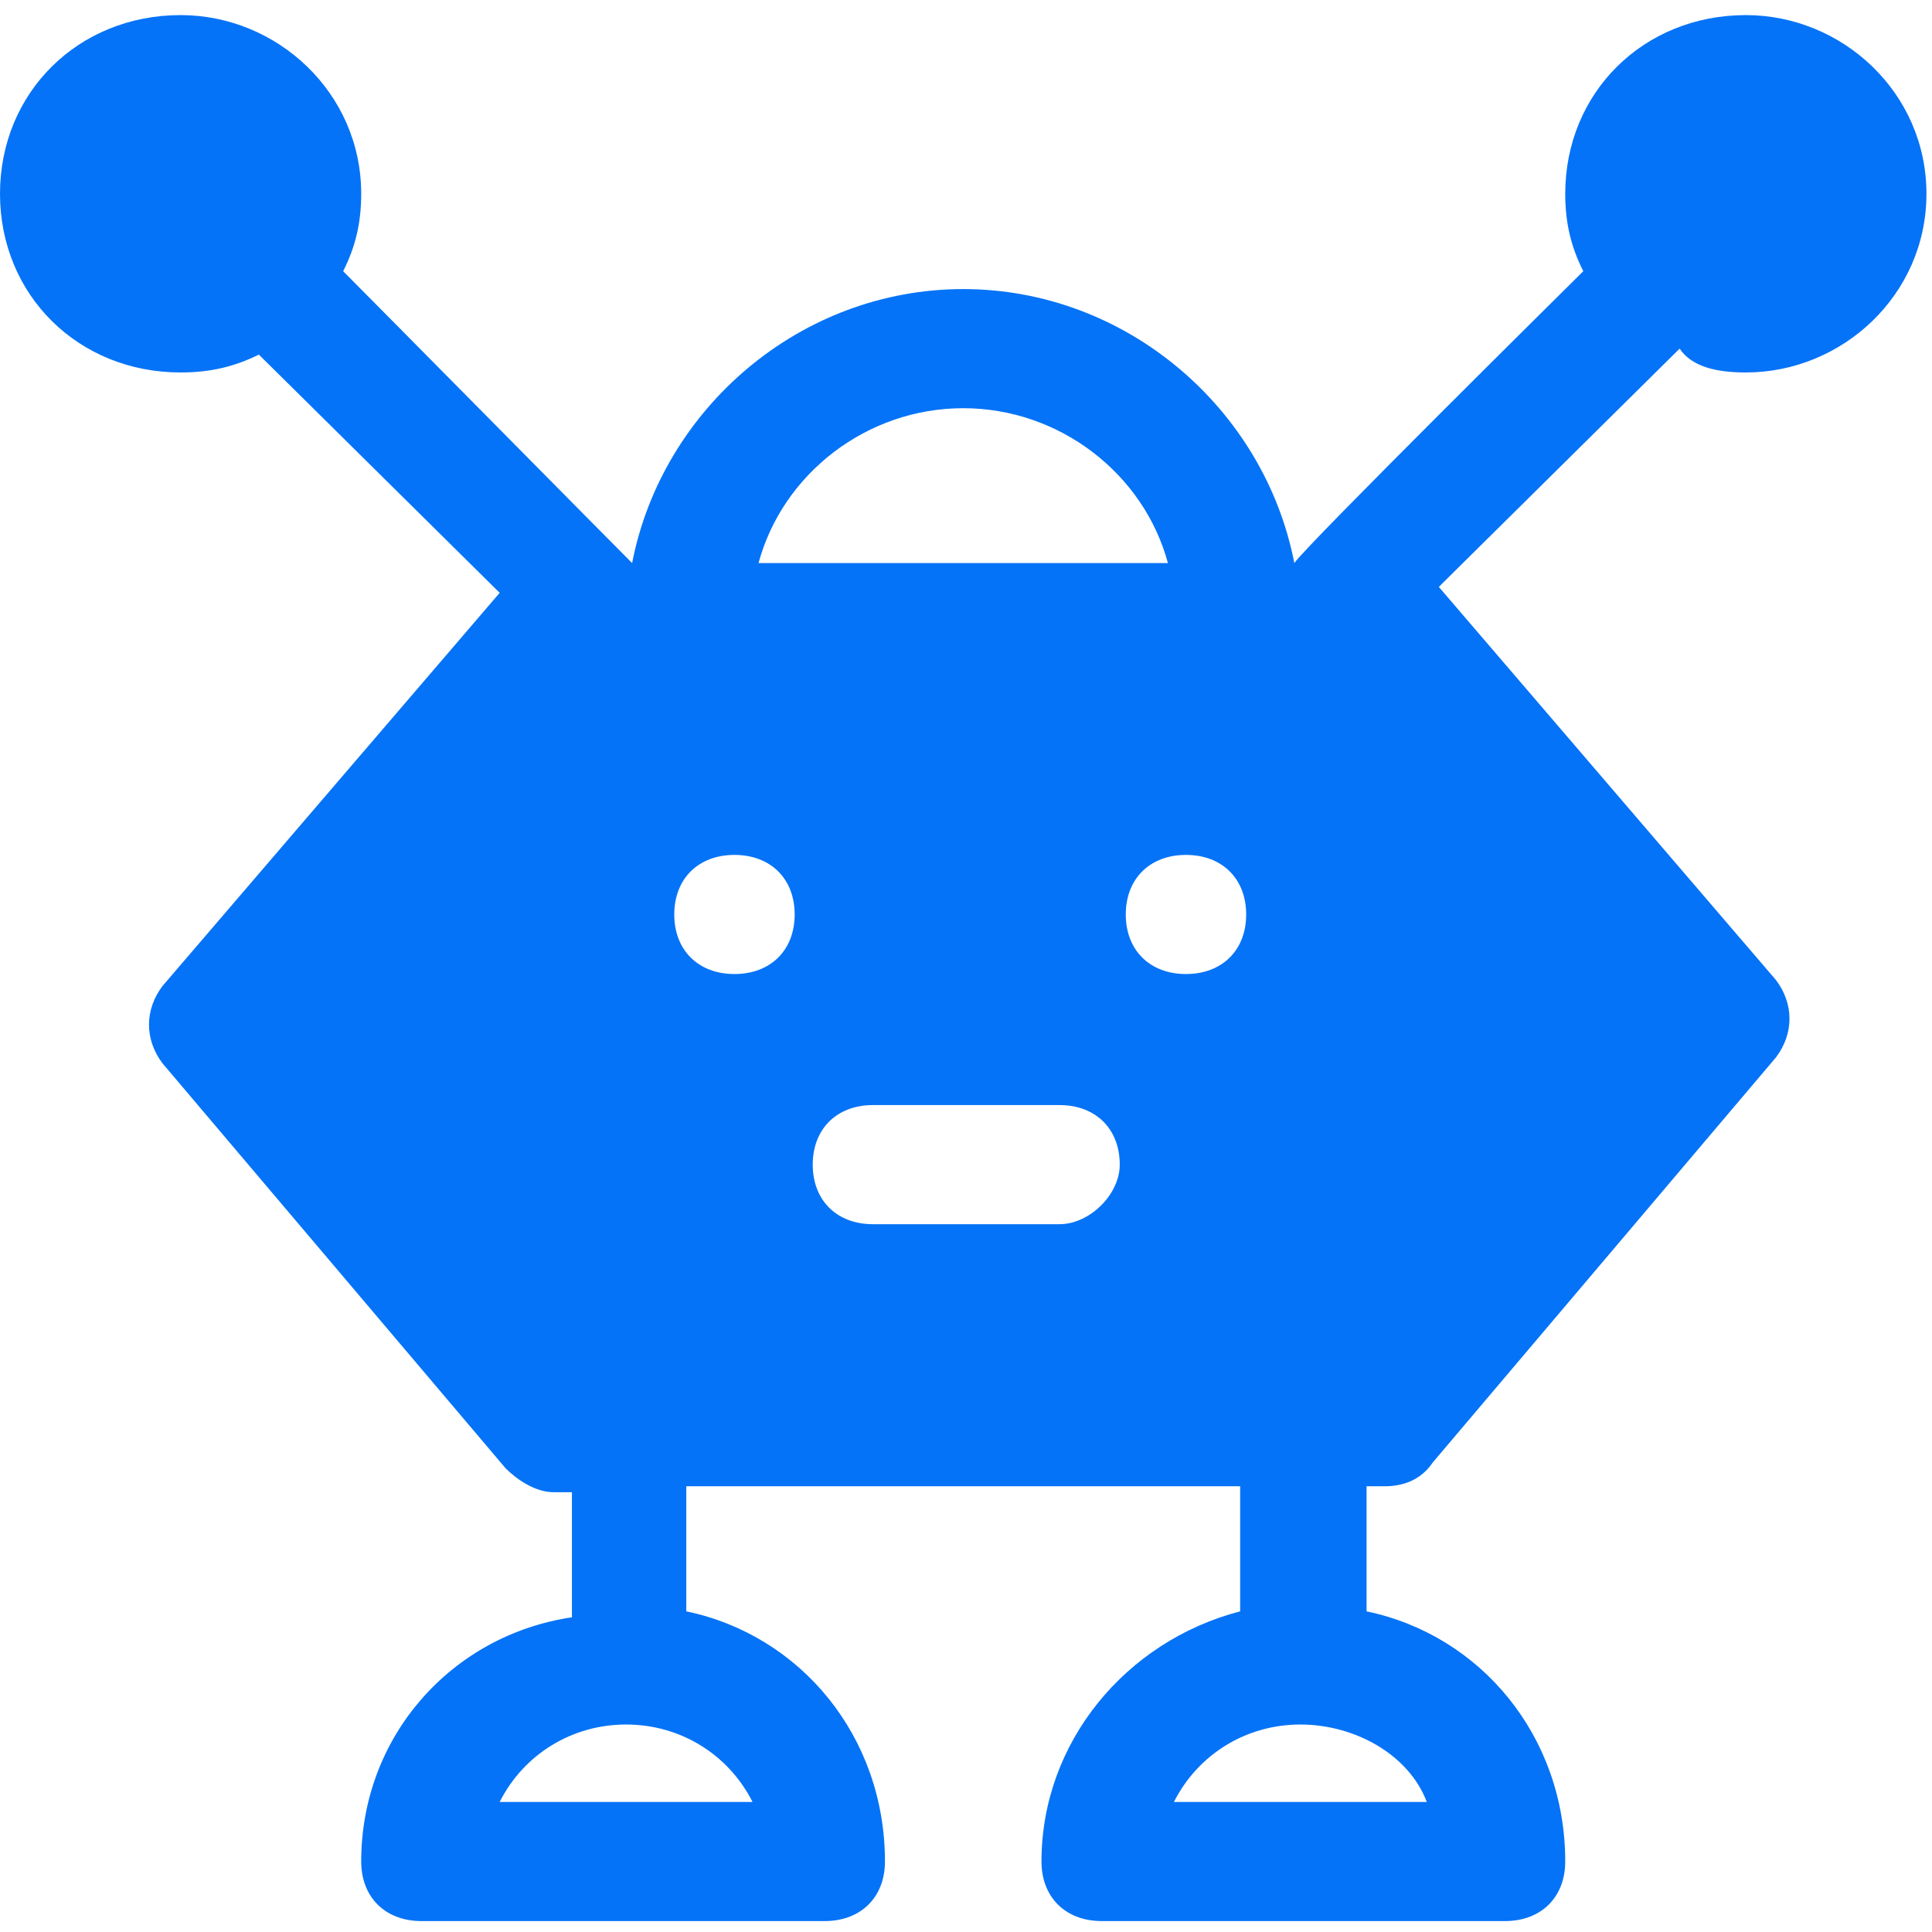 <?xml version="1.0" encoding="UTF-8" standalone="no"?>
<svg
   id="Layer_1"
   enable-background="0 0 512 512"
   viewBox="0 0 512 512"
   version="1.1"
   width="512"
   height="512"
   sodipodi:docname="favicon.svg"
   inkscape:version="1.4 (e7c3feb100, 2024-10-09)"
   xmlns:inkscape="http://www.inkscape.org/namespaces/inkscape"
   xmlns:sodipodi="http://sodipodi.sourceforge.net/DTD/sodipodi-0.dtd"
   xmlns="http://www.w3.org/2000/svg"
   xmlns:svg="http://www.w3.org/2000/svg">
  <sodipodi:namedview
     id="namedview1"
     pagecolor="#ffffff"
     bordercolor="#000000"
     borderopacity="0.25"
     inkscape:showpageshadow="2"
     inkscape:pageopacity="0.0"
     inkscape:pagecheckerboard="0"
     inkscape:deskcolor="#d1d1d1"
     inkscape:zoom="1.1054688"
     inkscape:cx="255.5477"
     inkscape:cy="256"
     inkscape:window-width="1240"
     inkscape:window-height="732"
     inkscape:window-x="121"
     inkscape:window-y="31"
     inkscape:window-maximized="0"
     inkscape:current-layer="Layer_1" />
  <defs
     id="defs1" />
  <path
     d="m 462.668,98.707 c 25.526,0 47.862,-20.52 47.862,-47.353 C 510.53,24.52 488.194,4 462.668,4 c -27.122,0 -47.862,20.52 -47.862,47.353 0,7.892 1.595,14.206 4.786,20.52 -3.191,3.157 -73.389,72.608 -76.58,77.344 -7.977,-41.04 -44.671,-72.608 -87.747,-72.608 -43.076,0 -79.77,31.569 -87.747,72.608 C 164.327,146.06 94.129,75.03 90.938,71.873 94.129,65.559 95.724,59.246 95.724,51.353 95.724,24.52 73.389,4 47.862,4 20.74,4 0,24.52 0,51.353 0,78.187 20.74,98.707 47.862,98.707 c 7.977,0 14.359,-1.578 20.74,-4.735 L 132.419,157.109 43.076,261.287 c -4.786,6.314 -4.786,14.206 0,20.52 l 90.938,107.334 c 3.191,3.157 7.977,6.314 12.763,6.314 h 4.786 v 33.147 c -31.908,4.735 -55.839,31.569 -55.839,64.716 0,9.471 6.382,15.784 15.954,15.784 h 106.892 c 9.572,0 15.954,-6.314 15.954,-15.784 0,-33.147 -22.336,-59.981 -52.648,-66.295 v -33.147 h 146.777 v 33.147 c -30.313,7.892 -52.648,34.726 -52.648,66.295 0,9.471 6.382,15.784 15.954,15.784 h 106.892 c 9.572,0 15.954,-6.314 15.954,-15.784 0,-33.147 -22.336,-59.981 -52.648,-66.295 v -33.147 h 4.786 c 4.786,0 9.572,-1.578 12.763,-6.314 l 90.938,-107.334 c 4.786,-6.314 4.786,-14.206 0,-20.52 L 381.302,155.531 445.118,92.393 c 3.191,4.735 9.572,6.314 17.549,6.314 z M 199.426,477.534 h -67.007 c 6.382,-12.628 19.145,-20.52 33.504,-20.52 14.359,0 27.122,7.892 33.504,20.52 z m 178.685,0 h -67.007 c 6.382,-12.628 19.145,-20.52 33.504,-20.52 14.359,0 28.717,7.892 33.504,20.52 z M 255.265,108.177 c 25.526,0 47.862,17.363 54.244,41.04 H 201.021 c 6.382,-23.677 28.717,-41.04 54.244,-41.04 z m -60.625,149.952 c -9.572,0 -15.954,-6.314 -15.954,-15.784 0,-9.471 6.382,-15.784 15.954,-15.784 9.572,0 15.954,6.314 15.954,15.784 0,9.471 -6.382,15.784 -15.954,15.784 z m 86.152,66.295 h -49.458 c -9.572,0 -15.954,-6.314 -15.954,-15.784 0,-9.471 6.382,-15.784 15.954,-15.784 h 49.458 c 9.572,0 15.954,6.314 15.954,15.784 0,7.892 -7.977,15.784 -15.954,15.784 z m 33.504,-66.295 c -9.572,0 -15.954,-6.314 -15.954,-15.784 0,-9.471 6.382,-15.784 15.954,-15.784 9.572,0 15.954,6.314 15.954,15.784 0,9.471 -6.382,15.784 -15.954,15.784 z"
     fill="#000000"
     style="fill:#0573F7;fill-opacity:1;stroke-width:15.869"
     id="path1" />
</svg>
